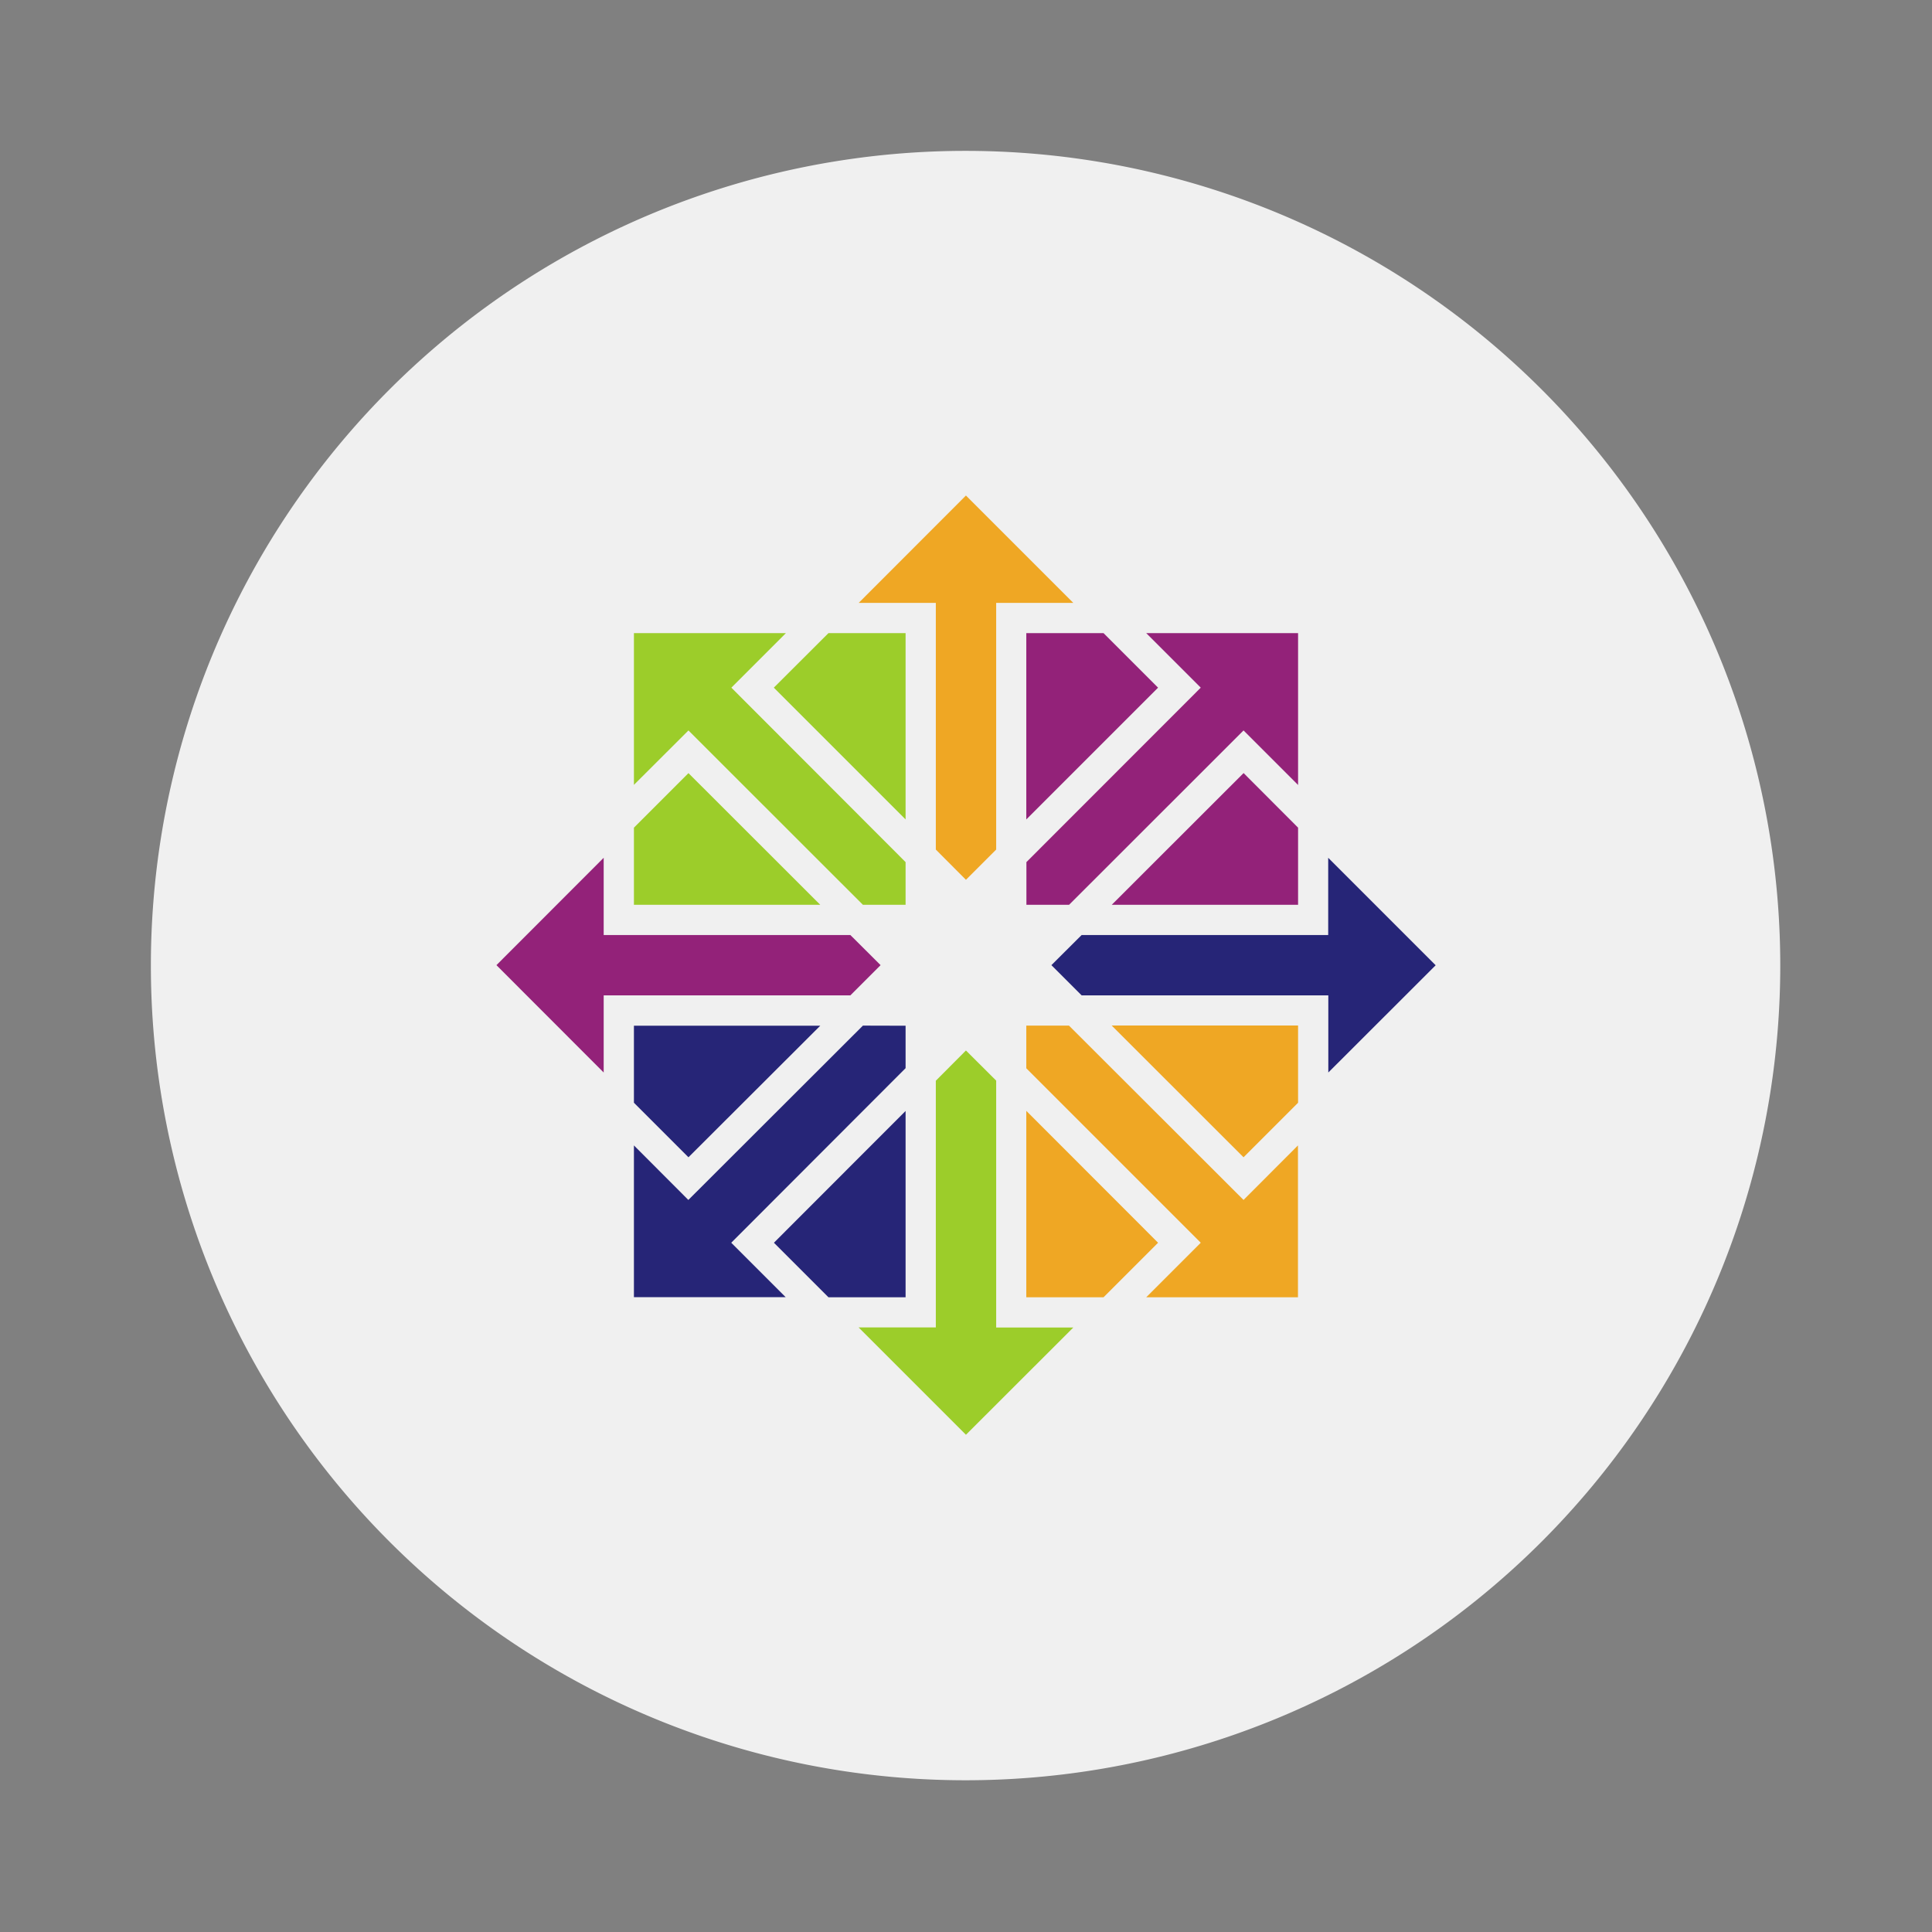 <svg width="64" height="64" version="1.1" viewBox="0 0 16.933 16.933" xmlns="http://www.w3.org/2000/svg">
 <rect x="0" y="0" width="16.933" height="16.933" fill="#808080" stroke="none"/>
 <g transform="matrix(1.038 0 0 1.038 -.326 -.325)" stroke-width=".927">
  <path d="m8.467 1.587a6.879 6.879 0 1 1 0 13.758 6.879 6.879 0 0 1 0-13.758z" fill="#f0f0f0"/>
 </g>
 <path d="M8.466 4.343l-.94.941h.676v2.162l.264.265.265-.265V5.284h.676z" fill="#efa724"/>
 <path d="M11.641 7.518v.677H9.48l-.265.264.265.265h2.162V9.4l.941-.94" fill="#262577"/>
 <path d="M8.466 9.207l-.264.265v2.162h-.677l.941.941.941-.94h-.676V9.471" fill="#9ccd2a"/>
 <path d="M5.291 7.518l-.94.941.94.941v-.676h2.162l.265-.265-.265-.264H5.291" fill="#932279"/>
 <path d="M8.995 8.989v.374l1.529 1.529-.478.478h1.33v-1.331l-.477.478-1.53-1.528zm.749 0l1.155 1.154.478-.478v-.677H9.744zm-.749.748v1.633h.677l.478-.478-1.154-1.155z" fill="#efa724"/>
 <path d="M5.556 8.989v.676l.478.478L7.189 8.99H5.556zm2.007 0l-1.53 1.528-.477-.478v1.33h1.33l-.477-.477 1.528-1.53V8.99zm.374.748l-1.154 1.155.478.478h.676V9.737z" fill="#262577"/>
 <path d="M8.995 5.549v1.633l1.155-1.155-.478-.478h-.677zm1.051 0l.478.478-1.528 1.529v.374h.374l1.529-1.528.478.478V5.549zm.853 1.227L9.744 7.93h1.633v-.676l-.478-.479z" fill="#932279"/>
 <path d="M5.556 5.549v1.33l.478-.477L7.563 7.93h.374v-.374L6.41 6.027l.478-.478zm1.705 0l-.479.478 1.155 1.155V5.549H7.26zM6.034 6.776l-.478.478v.676h1.633L6.034 6.776z" fill="#9ccd2a"/>
</svg>
